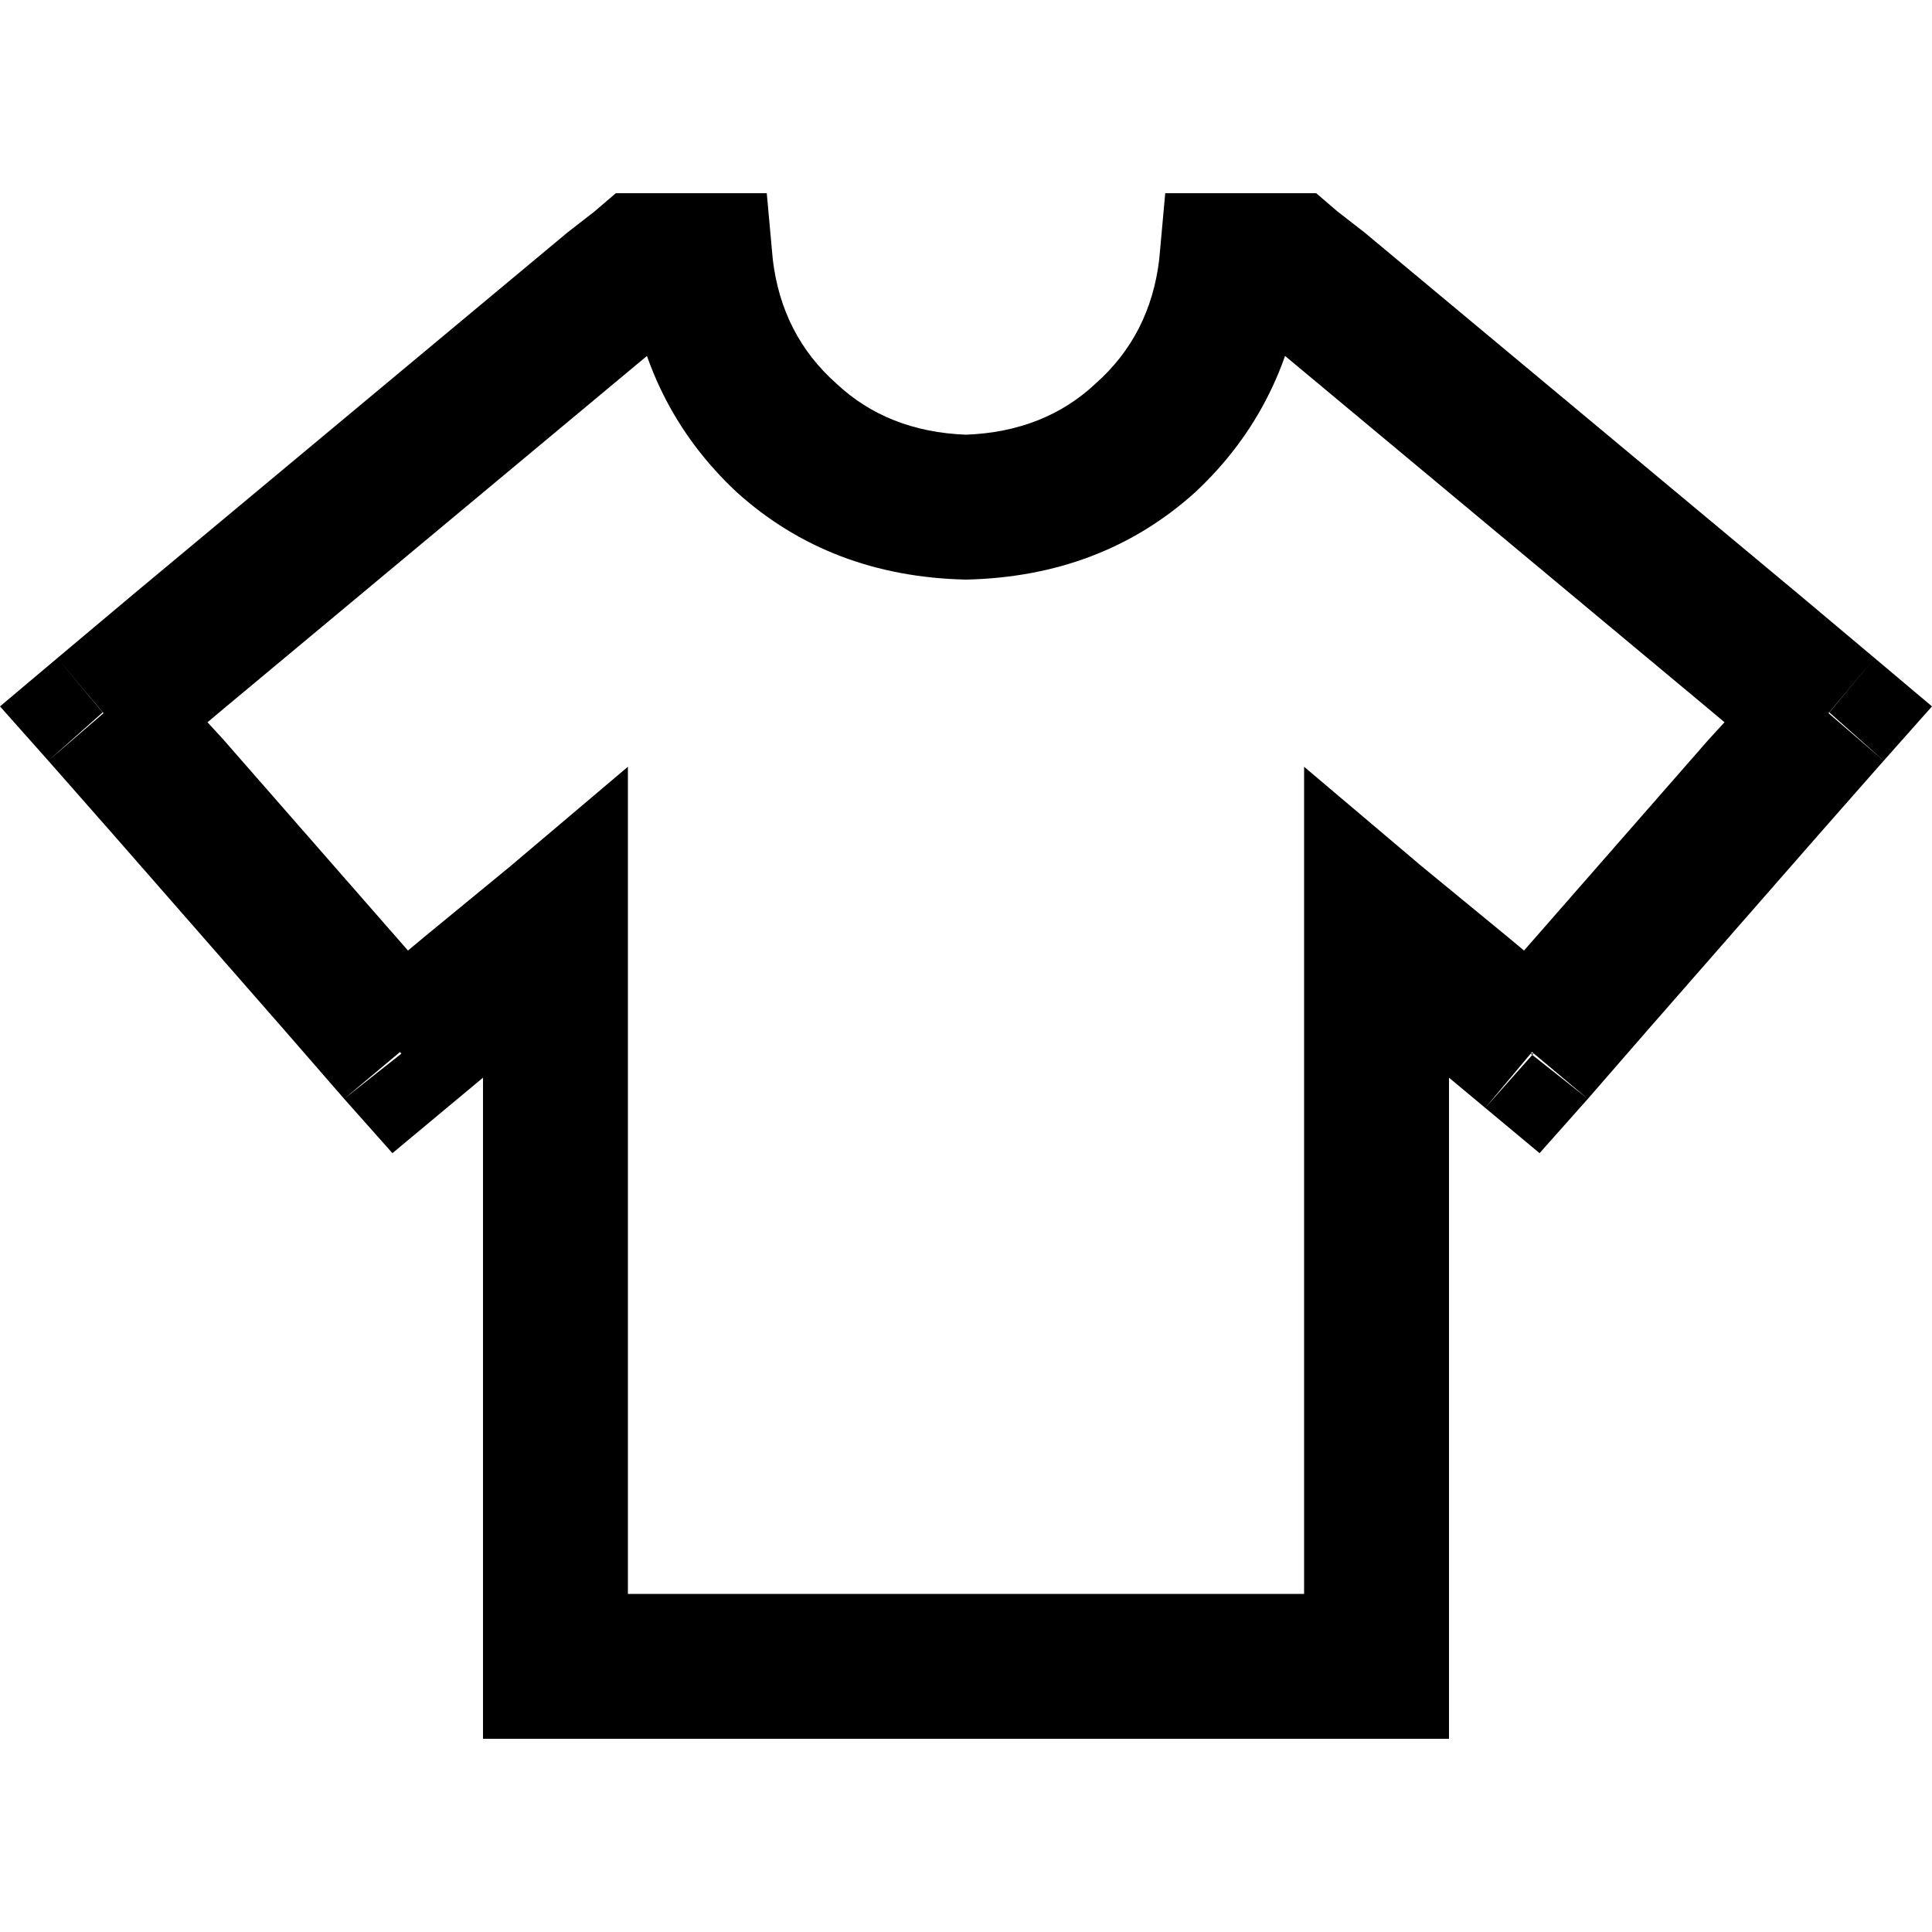 <svg xmlns="http://www.w3.org/2000/svg" viewBox="0 0 512 512">
  <path d="M 185.6 70.4 L 204.8 68.8 L 203.2 51.2 L 185.6 51.2 L 185.6 70.4 L 185.6 70.4 Z M 326.4 70.4 L 326.4 51.2 L 308.8 51.2 L 307.2 68.8 L 326.4 70.4 L 326.4 70.4 Z M 342.4 70.4 L 354.4 56 L 348.8 51.2 L 342.4 51.2 L 342.4 70.4 L 342.4 70.4 Z M 349.6 76 L 336.8 91.2 L 336.8 91.2 L 349.6 76.8 L 349.6 76 Z M 464.8 172 L 476.8 157.6 L 476.8 157.6 L 464 172 L 464.8 172 Z M 484.8 188.8 L 499.2 201.6 L 512 187.2 L 496.8 174.4 L 484.8 188.8 L 484.8 188.8 Z M 467.2 208.8 L 481.6 221.6 L 467.2 208.8 L 467.2 208.8 Z M 422.4 260 L 408 247.2 L 422.4 260 L 422.4 260 Z M 406.4 279.2 L 393.6 293.6 L 408 305.6 L 420.8 291.2 L 405.6 279.2 L 406.4 279.2 Z M 387.2 263.2 L 374.4 277.6 L 387.2 263.2 L 387.2 263.2 Z M 364.8 244.8 L 376.8 229.6 L 345.6 203.2 L 345.6 244.8 L 364.8 244.8 L 364.8 244.8 Z M 364.8 441.6 L 364.8 460.8 L 384 460.8 L 384 441.6 L 364.8 441.6 L 364.8 441.6 Z M 147.2 441.6 L 128 441.6 L 128 460.8 L 147.2 460.8 L 147.2 441.6 L 147.2 441.6 Z M 147.2 244.8 L 166.4 244.8 L 166.4 203.2 L 135.2 229.6 L 147.2 244.8 L 147.2 244.8 Z M 125.6 263.2 L 112.8 248 L 125.6 263.2 L 125.6 263.2 Z M 106.4 279.2 L 91.2 291.2 L 104 305.6 L 118.4 293.6 L 106.4 279.2 L 106.4 279.2 Z M 89.6 260 L 104 247.2 L 89.6 260 L 89.6 260 Z M 44.8 208.8 L 59.2 196 L 44.8 208.8 L 44.8 208.8 Z M 27.2 188.8 L 15.2 174.4 L 0 187.2 L 12.8 201.6 L 27.2 188.8 L 27.2 188.8 Z M 48 172 L 35.2 157.6 L 35.2 157.6 L 48 172 L 48 172 Z M 163.2 76 L 175.2 91.2 L 175.2 91.2 L 163.2 76 L 163.2 76 Z M 169.6 70.4 L 169.6 51.2 L 163.2 51.2 L 157.6 56 L 169.6 70.4 L 169.6 70.4 Z M 185.6 51.2 L 179.2 51.2 L 179.2 89.6 L 185.6 89.6 L 185.6 51.2 L 185.6 51.2 Z M 256 115.2 Q 235.2 114.4 221.6 101.6 L 221.6 101.6 Q 207.2 88.8 204.8 68.8 L 166.4 72 Q 170.4 107.2 195.2 130.4 Q 220 152.8 256 153.6 L 256 115.2 L 256 115.2 Z M 307.2 68.8 Q 304.8 88.8 290.4 101.6 L 290.4 101.6 Q 276.8 114.4 256 115.2 L 256 153.6 Q 292 152.8 316.8 130.4 Q 341.6 107.2 345.6 72 L 307.2 68.8 L 307.2 68.8 Z M 332.8 51.2 L 326.4 51.2 L 326.4 89.6 L 332.8 89.6 L 332.8 51.2 L 332.8 51.2 Z M 342.4 51.2 L 332.8 51.2 L 332.8 89.6 L 342.4 89.6 L 342.4 51.2 L 342.4 51.2 Z M 361.6 61.6 L 354.4 56 L 329.6 84.8 L 336.8 91.2 L 361.6 61.6 L 361.6 61.6 Z M 476.8 157.6 L 361.6 61.6 L 336.8 91.2 L 452 187.2 L 476.8 157.6 L 476.8 157.6 Z M 496.8 174.4 L 476.8 157.6 L 452 187.2 L 472 204 L 496.8 174.4 L 496.8 174.4 Z M 481.6 221.6 L 499.2 201.6 L 470.4 176.8 L 452.8 196 L 481.6 221.6 L 481.6 221.6 Z M 436.8 272.8 L 481.6 221.6 L 452.8 196 L 408 247.2 L 436.8 272.8 L 436.8 272.8 Z M 420.8 291.2 L 436.8 272.8 L 408 247.2 L 391.2 266.4 L 420.8 291.2 L 420.8 291.2 Z M 374.4 277.6 L 393.6 293.6 L 418.4 264 L 399.2 248 L 374.4 277.6 L 374.4 277.6 Z M 352.8 259.2 L 374.4 277.6 L 399.2 248 L 376.8 229.6 L 352.8 259.2 L 352.8 259.2 Z M 345.6 244.8 L 345.6 441.6 L 384 441.6 L 384 244.8 L 345.6 244.8 L 345.6 244.8 Z M 364.8 422.4 L 147.2 422.4 L 147.2 460.8 L 364.8 460.8 L 364.8 422.4 L 364.8 422.4 Z M 166.4 441.6 L 166.4 244.8 L 128 244.8 L 128 441.6 L 166.4 441.6 L 166.4 441.6 Z M 137.6 277.6 L 159.2 259.2 L 135.2 229.6 L 112.8 248 L 137.6 277.6 L 137.6 277.6 Z M 118.4 293.6 L 137.6 277.6 L 112.8 248 L 93.6 264 L 118.4 293.6 L 118.4 293.6 Z M 75.2 272.8 L 91.2 291.2 L 120.8 266.4 L 104 247.2 L 75.2 272.8 L 75.2 272.8 Z M 30.4 221.6 L 75.2 272.8 L 104 247.2 L 59.2 196 L 30.4 221.6 L 30.4 221.6 Z M 12.8 201.6 L 30.4 221.6 L 59.2 196 L 41.6 176.8 L 12.8 201.6 L 12.8 201.6 Z M 35.2 157.6 L 15.2 174.4 L 40 204 L 60 187.2 L 35.2 157.6 L 35.2 157.6 Z M 150.4 61.6 L 35.2 157.6 L 60 187.2 L 175.2 91.2 L 150.4 61.6 L 150.4 61.6 Z M 157.6 56 L 150.4 61.6 L 175.2 91.2 L 182.4 85.6 L 157.6 56 L 157.6 56 Z M 179.2 51.2 L 169.6 51.2 L 169.6 89.6 L 179.2 89.6 L 179.2 51.2 L 179.2 51.2 Z" />
</svg>